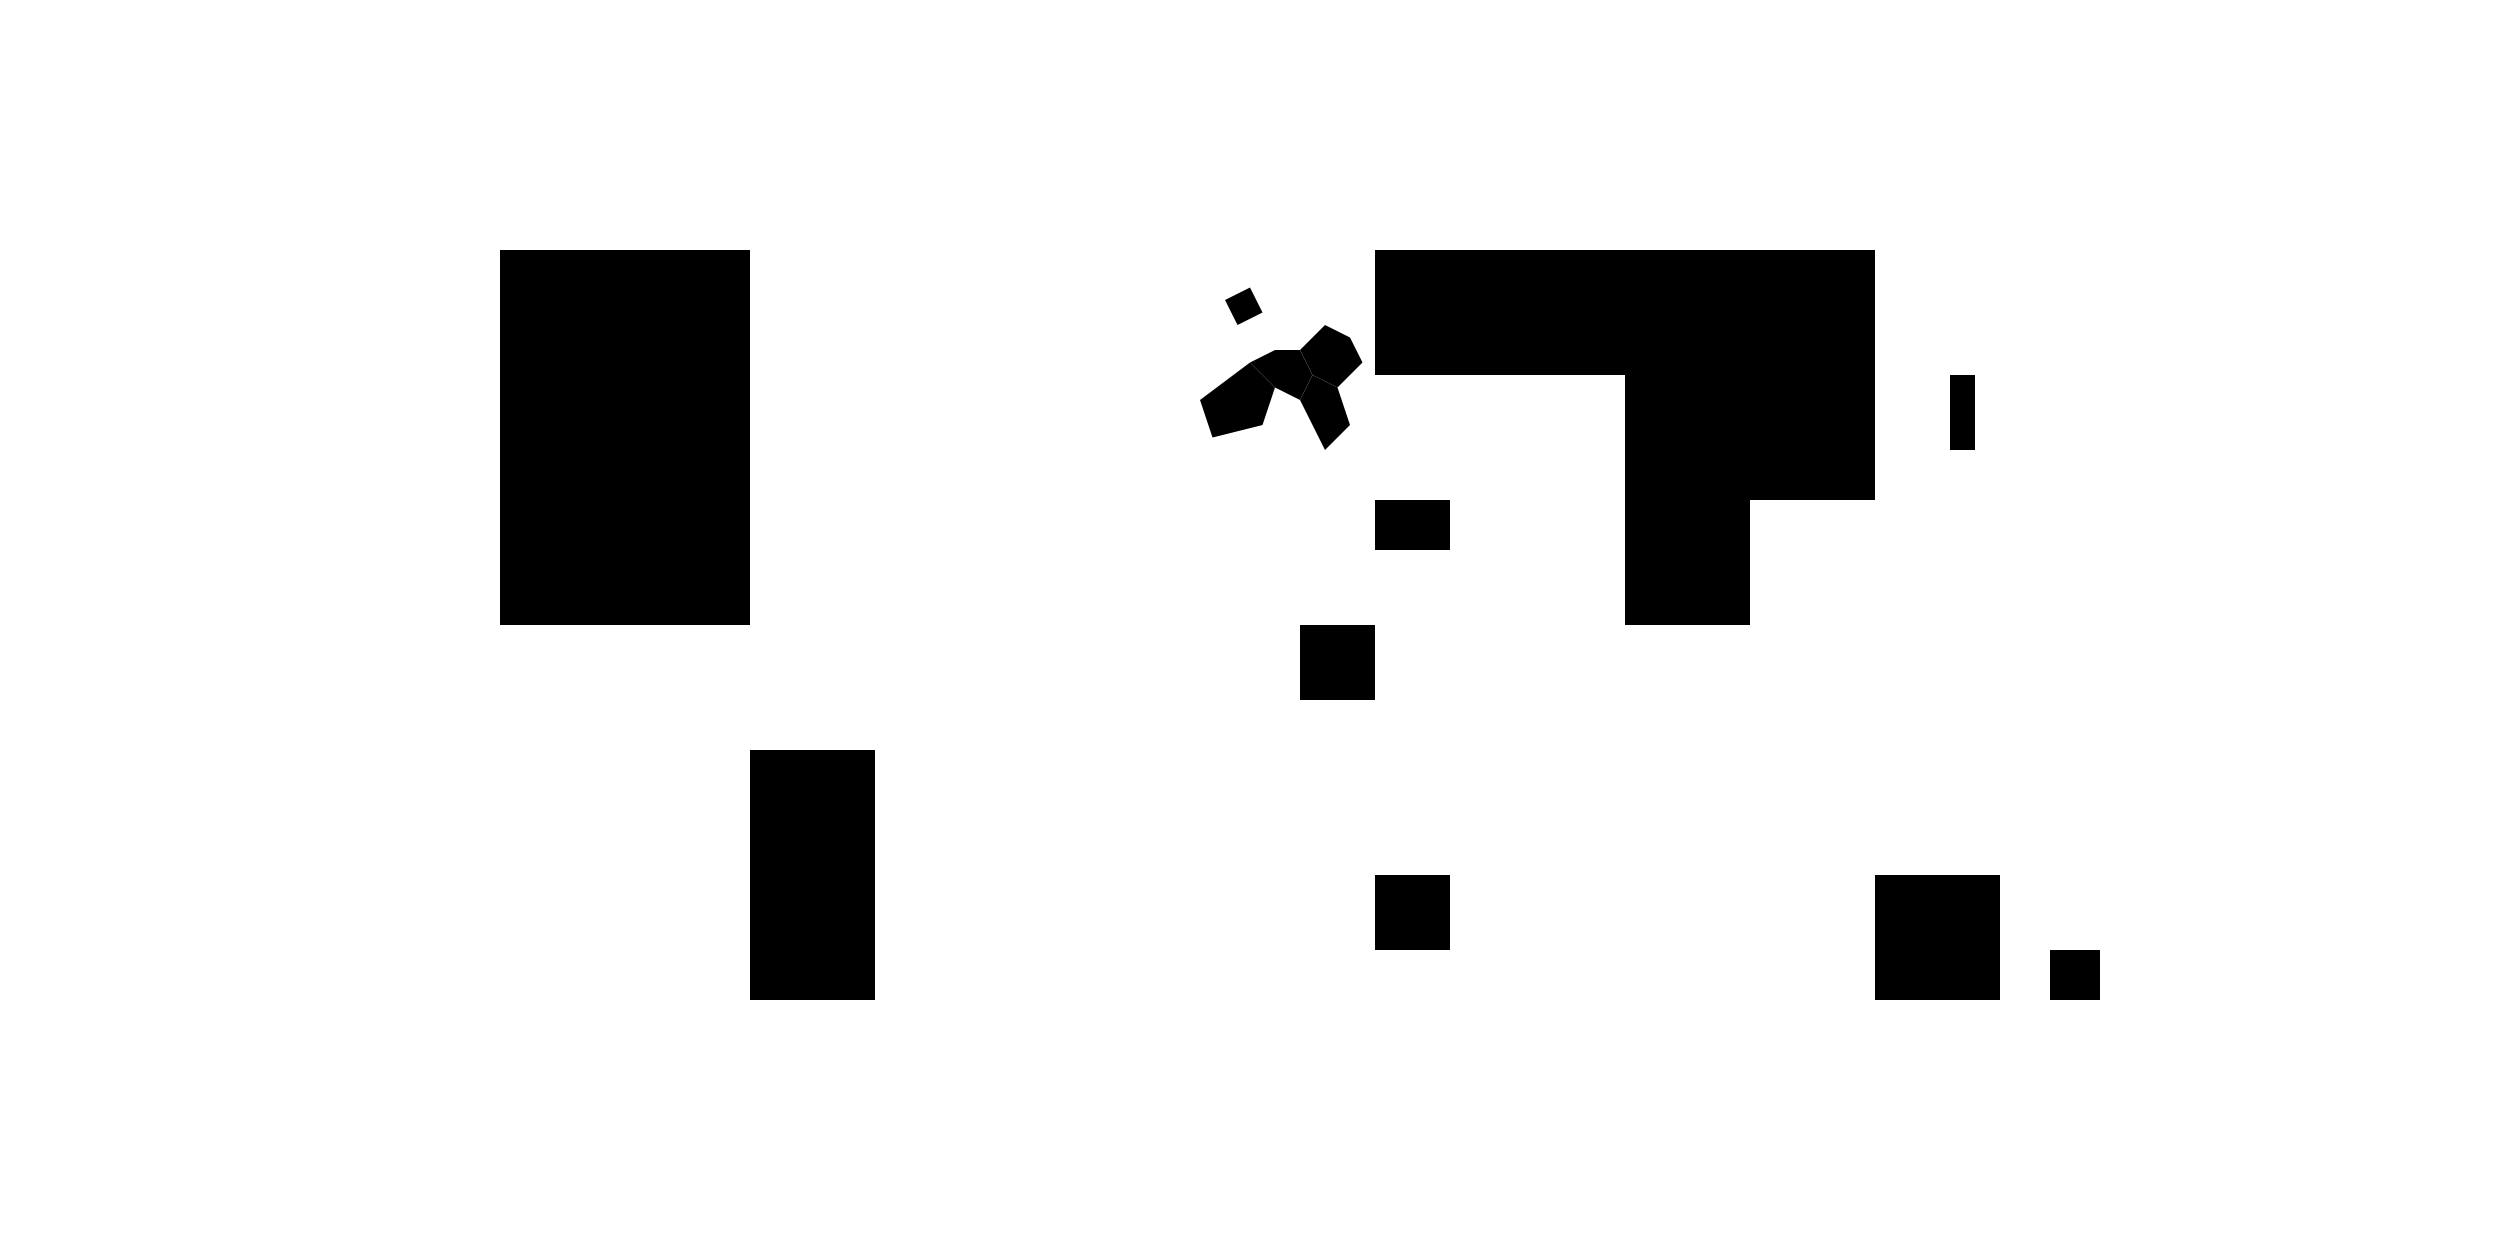 <svg xmlns="http://www.w3.org/2000/svg" viewBox="0 0 1000 500">
  <!-- This is a simplified world map with a few countries for demonstration -->
  <!-- In a real application, you would use a complete SVG world map with all countries -->
  
  <!-- Europe -->
  <path id="DE" class="country" d="M520,140 L530,130 L540,135 L545,145 L535,155 L525,150 L520,140" title="Germany"></path>
  <path id="FR" class="country" d="M500,145 L510,140 L520,140 L525,150 L520,160 L510,155 L500,145" title="France"></path>
  <path id="GB" class="country" d="M490,120 L500,115 L505,125 L495,130 L490,120" title="United Kingdom"></path>
  <path id="ES" class="country" d="M480,160 L500,145 L510,155 L505,170 L485,175 L480,160" title="Spain"></path>
  <path id="IT" class="country" d="M525,150 L535,155 L540,170 L530,180 L520,160 L525,150" title="Italy"></path>
  
  <!-- North America -->
  <path id="US" class="country" d="M200,150 L300,150 L300,200 L200,200 L200,150" title="United States"></path>
  <path id="CA" class="country" d="M200,100 L300,100 L300,150 L200,150 L200,100" title="Canada"></path>
  <path id="MX" class="country" d="M200,200 L300,200 L300,250 L200,250 L200,200" title="Mexico"></path>
  
  <!-- South America -->
  <path id="BR" class="country" d="M300,300 L350,300 L350,350 L300,350 L300,300" title="Brazil"></path>
  <path id="AR" class="country" d="M300,350 L350,350 L350,400 L300,400 L300,350" title="Argentina"></path>
  
  <!-- Asia -->
  <path id="CN" class="country" d="M650,150 L750,150 L750,200 L650,200 L650,150" title="China"></path>
  <path id="IN" class="country" d="M650,200 L700,200 L700,250 L650,250 L650,200" title="India"></path>
  <path id="JP" class="country" d="M780,150 L790,150 L790,180 L780,180 L780,150" title="Japan"></path>
  <path id="RU" class="country" d="M550,100 L750,100 L750,150 L550,150 L550,100" title="Russia"></path>
  
  <!-- Africa -->
  <path id="EG" class="country" d="M550,200 L580,200 L580,220 L550,220 L550,200" title="Egypt"></path>
  <path id="ZA" class="country" d="M550,350 L580,350 L580,380 L550,380 L550,350" title="South Africa"></path>
  <path id="NG" class="country" d="M520,250 L550,250 L550,280 L520,280 L520,250" title="Nigeria"></path>
  
  <!-- Oceania -->
  <path id="AU" class="country" d="M750,350 L800,350 L800,400 L750,400 L750,350" title="Australia"></path>
  <path id="NZ" class="country" d="M820,380 L840,380 L840,400 L820,400 L820,380" title="New Zealand"></path>
</svg>